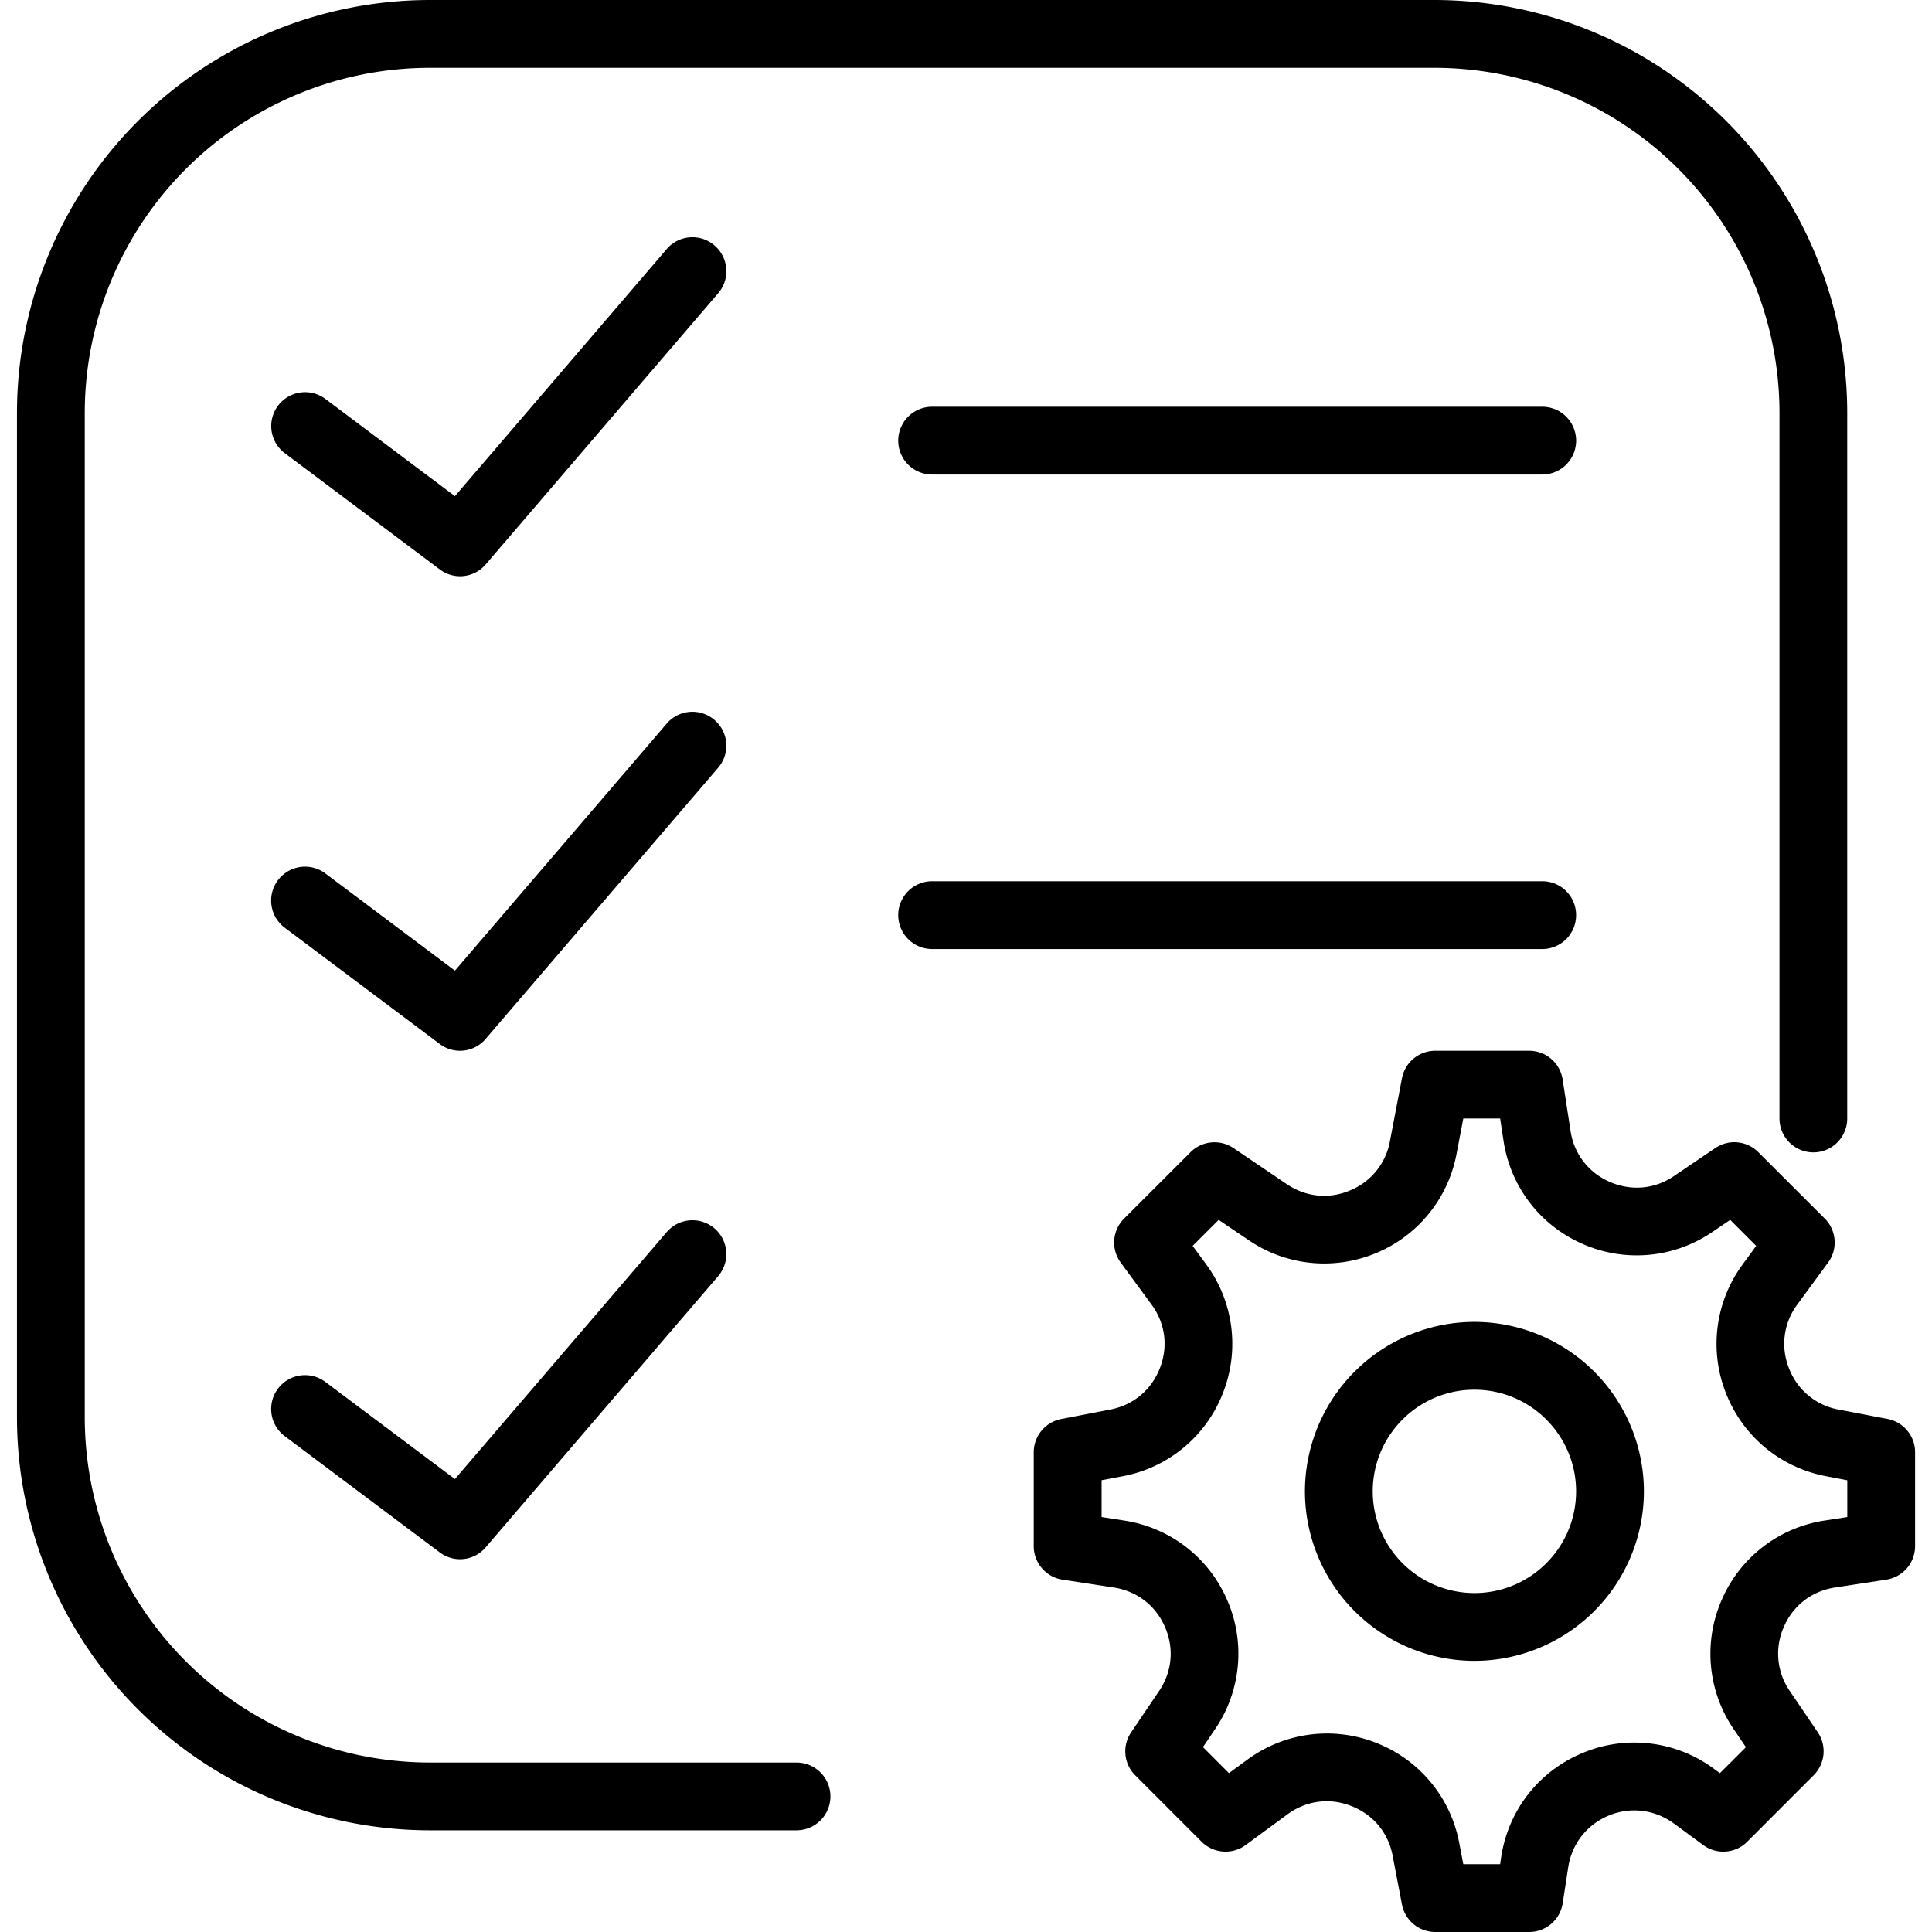 <svg xmlns="http://www.w3.org/2000/svg" width="32" height="32" viewBox="0 0 32 32">
    <g fill="#000" fill-rule="nonzero">
        <path d="M31.263 23.502l-.81-.155a1.086 1.086 0 0 1-.821-.683 1.085 1.085 0 0 1 .138-1.058l.509-.694a.561.561 0 0 0-.056-.73l-1.1-1.099a.562.562 0 0 0-.712-.068l-.683.463c-.32.218-.709.253-1.064.098a1.086 1.086 0 0 1-.651-.846l-.131-.851a.56.56 0 0 0-.554-.475h-1.555c-.27 0-.501.19-.552.455l-.2 1.047a1.089 1.089 0 0 1-.664.813c-.35.147-.73.106-1.044-.106l-.882-.597a.562.562 0 0 0-.712.068l-1.1 1.099a.561.561 0 0 0-.056.73l.509.693c.23.312.28.698.138 1.058-.142.361-.441.61-.821.683l-.81.156a.562.562 0 0 0-.457.55v1.556c0 .277.202.513.476.555l.85.13c.384.06.692.297.847.652.155.355.12.742-.098 1.064l-.462.683a.561.561 0 0 0 .068.712l1.099 1.1a.563.563 0 0 0 .729.056l.694-.51c.311-.228.698-.28 1.058-.137.361.141.61.44.683.82l.155.811a.562.562 0 0 0 .552.455h1.555a.561.561 0 0 0 .555-.476l.092-.598c.059-.386.31-.705.67-.854.361-.15.764-.1 1.078.13l.488.358a.56.56 0 0 0 .73-.056l1.099-1.1a.561.561 0 0 0 .068-.712l-.463-.683a1.088 1.088 0 0 1-.098-1.064c.154-.355.463-.592.846-.651l.85-.13a.562.562 0 0 0 .477-.556v-1.555c0-.269-.192-.5-.457-.551zm-.667 1.625l-.374.058a2.217 2.217 0 0 0-1.704 1.312 2.217 2.217 0 0 0 .197 2.142l.203.3-.431.43-.1-.073a2.216 2.216 0 0 0-2.172-.262c-.726.301-1.23.944-1.35 1.72l-.018.123h-.61l-.068-.355a2.218 2.218 0 0 0-1.375-1.655 2.224 2.224 0 0 0-2.133.278l-.306.224-.43-.431.202-.3a2.219 2.219 0 0 0 .197-2.141 2.218 2.218 0 0 0-1.704-1.312l-.374-.058v-.61l.355-.067a2.218 2.218 0 0 0 1.654-1.375 2.22 2.22 0 0 0-.277-2.134l-.224-.305.431-.431.5.338c.62.422 1.408.501 2.103.214a2.225 2.225 0 0 0 1.336-1.639l.113-.592h.61l.057.375c.117.76.608 1.397 1.312 1.704a2.219 2.219 0 0 0 2.142-.197l.3-.203.43.431-.223.305a2.219 2.219 0 0 0-.278 2.134c.28.715.9 1.23 1.655 1.375l.355.068v.61z"/>
        <path d="M24.421 21.895a2.81 2.81 0 0 0-2.807 2.807 2.81 2.81 0 0 0 2.807 2.807 2.81 2.81 0 0 0 2.807-2.807 2.81 2.81 0 0 0-2.807-2.807zm0 4.491a1.686 1.686 0 0 1-1.684-1.684c0-.929.755-1.684 1.684-1.684.929 0 1.684.755 1.684 1.684 0 .928-.755 1.684-1.684 1.684zM15.439 6.737a.56.56 0 1 0 0 1.123h10.105a.56.56 0 1 0 0-1.123H15.439zM26.105 15.158a.56.56 0 0 0-.561-.562H15.439a.56.56 0 1 0 0 1.123h10.105a.56.56 0 0 0 .561-.561zM11.834 4.065a.56.56 0 0 0-.791.06L7.535 8.218 5.39 6.608a.56.56 0 1 0-.673.898l2.567 1.925a.557.557 0 0 0 .762-.084l3.85-4.491a.56.56 0 0 0-.061-.79zM11.834 11.925a.56.56 0 0 0-.791.06l-3.508 4.092-2.146-1.61a.56.56 0 1 0-.673.899l2.567 1.925a.557.557 0 0 0 .762-.085l3.85-4.49a.56.56 0 0 0-.061-.791zM11.043 20.407l-3.508 4.091-2.146-1.609a.56.56 0 1 0-.673.898l2.567 1.925a.557.557 0 0 0 .762-.084l3.85-4.491a.56.56 0 1 0-.852-.73z"/>
        <path d="M13.193 29.193H7.116a5.719 5.719 0 0 1-5.712-5.713V6.836a5.719 5.719 0 0 1 5.712-5.713h16.645a5.719 5.719 0 0 1 5.713 5.713v11.69a.56.56 0 1 0 1.122 0V6.836A6.843 6.843 0 0 0 23.761 0H7.116A6.843 6.843 0 0 0 .281 6.836V23.48a6.843 6.843 0 0 0 6.835 6.836h6.077a.56.56 0 1 0 0-1.123z"/>
    </g>
</svg>
